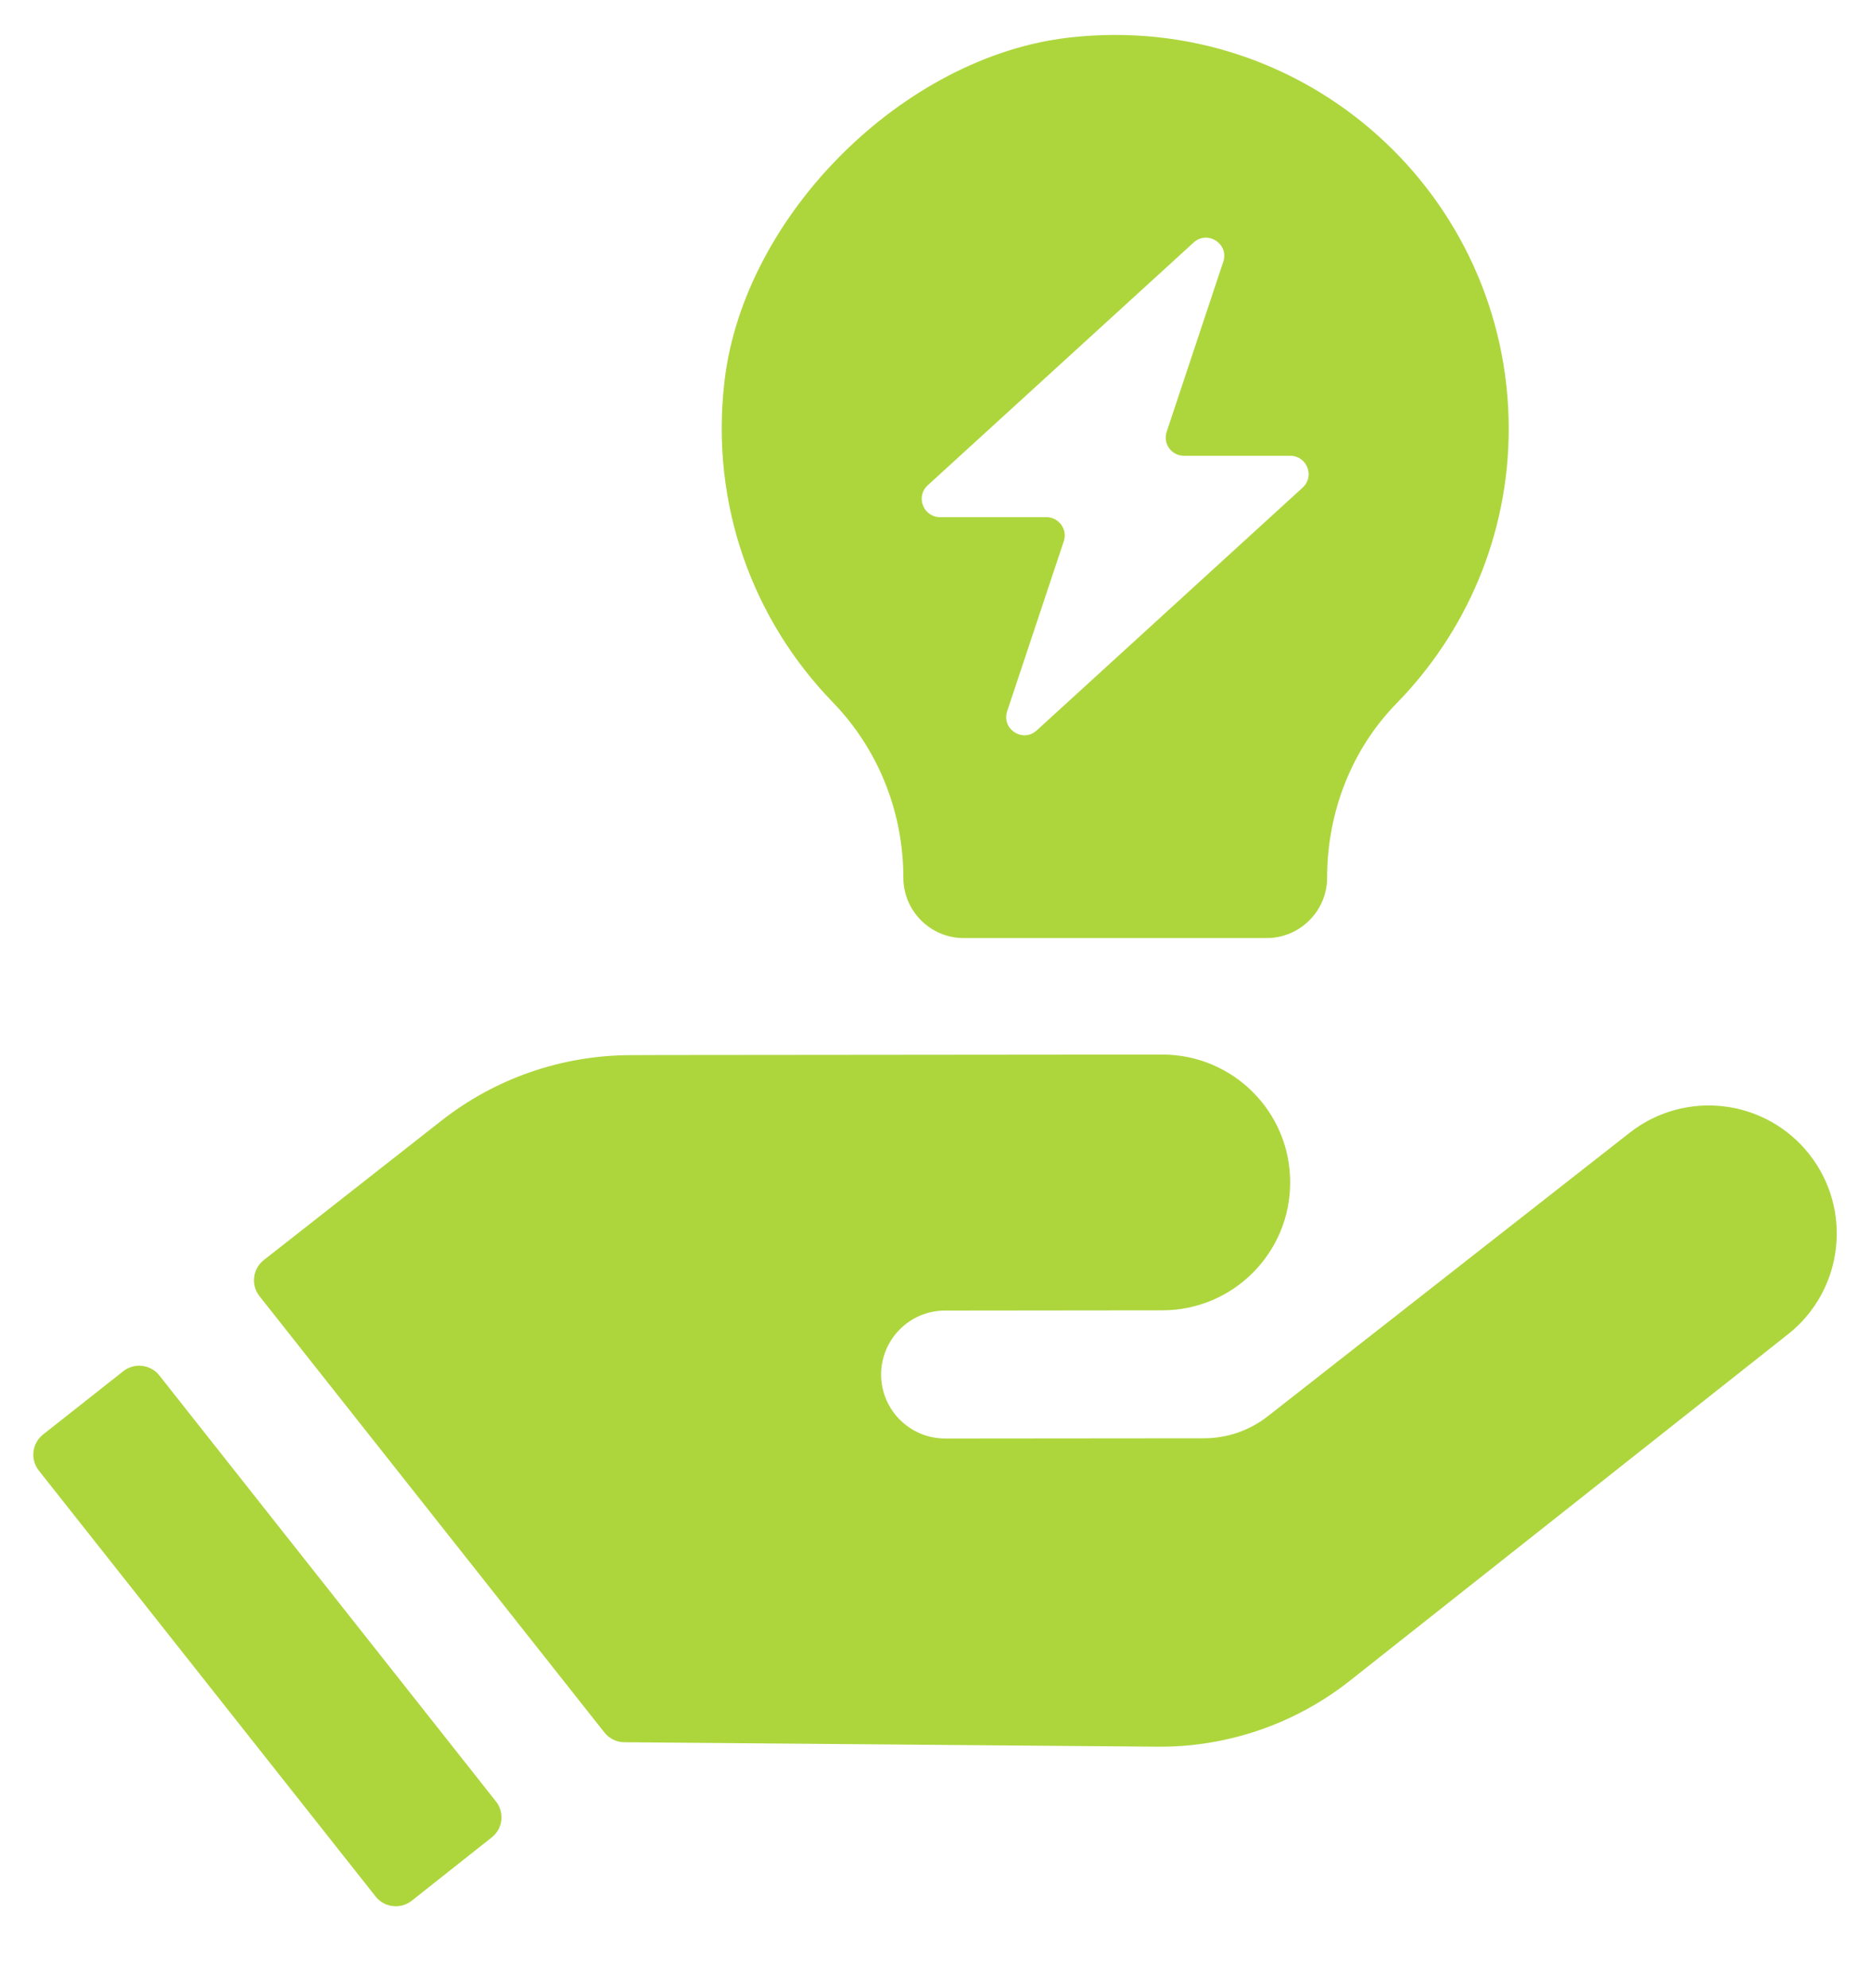 <svg width="16" height="17" viewBox="0 0 16 17" fill="none" xmlns="http://www.w3.org/2000/svg">
<path d="M1.055 11.724C1.149 11.65 1.287 11.666 1.362 11.76L4.241 15.403C4.316 15.497 4.301 15.635 4.206 15.71L3.52 16.253C3.425 16.327 3.287 16.311 3.212 16.216L0.332 12.574C0.257 12.479 0.273 12.341 0.368 12.266L1.055 11.724ZM9.939 9.017C10.543 9.017 11.033 9.505 11.033 10.109C11.034 10.713 10.545 11.203 9.941 11.204L8.081 11.206C7.779 11.206 7.535 11.452 7.535 11.754C7.536 12.056 7.781 12.3 8.082 12.3L10.301 12.298C10.496 12.297 10.686 12.231 10.84 12.111L13.937 9.685C14.411 9.314 15.097 9.395 15.471 9.868C15.846 10.342 15.766 11.032 15.291 11.408L11.545 14.37C11.076 14.741 10.493 14.941 9.895 14.935L8.908 14.927L5.339 14.897C5.273 14.897 5.21 14.866 5.169 14.814L2.219 11.083C2.144 10.988 2.16 10.85 2.255 10.775L3.774 9.583C4.236 9.22 4.806 9.023 5.394 9.022L5.682 9.021L9.939 9.017ZM9.145 0.321C11.178 0.091 12.901 1.677 12.902 3.665C12.902 4.58 12.535 5.409 11.942 6.015C11.555 6.411 11.349 6.95 11.349 7.504C11.349 7.789 11.117 8.021 10.831 8.021H8.242C7.956 8.021 7.725 7.789 7.725 7.503C7.725 6.943 7.51 6.404 7.12 6.003C6.447 5.308 6.07 4.325 6.196 3.256C6.363 1.839 7.727 0.481 9.145 0.321ZM10.461 2.238C10.512 2.085 10.326 1.965 10.207 2.074L7.933 4.15C7.828 4.246 7.896 4.421 8.038 4.422H8.948C9.055 4.422 9.131 4.527 9.097 4.628L8.613 6.081C8.562 6.233 8.746 6.354 8.865 6.246L11.14 4.169C11.245 4.073 11.177 3.898 11.034 3.897H10.124C10.018 3.897 9.943 3.793 9.977 3.692L10.461 2.238Z" fill="#ADD63C"/>
</svg>
